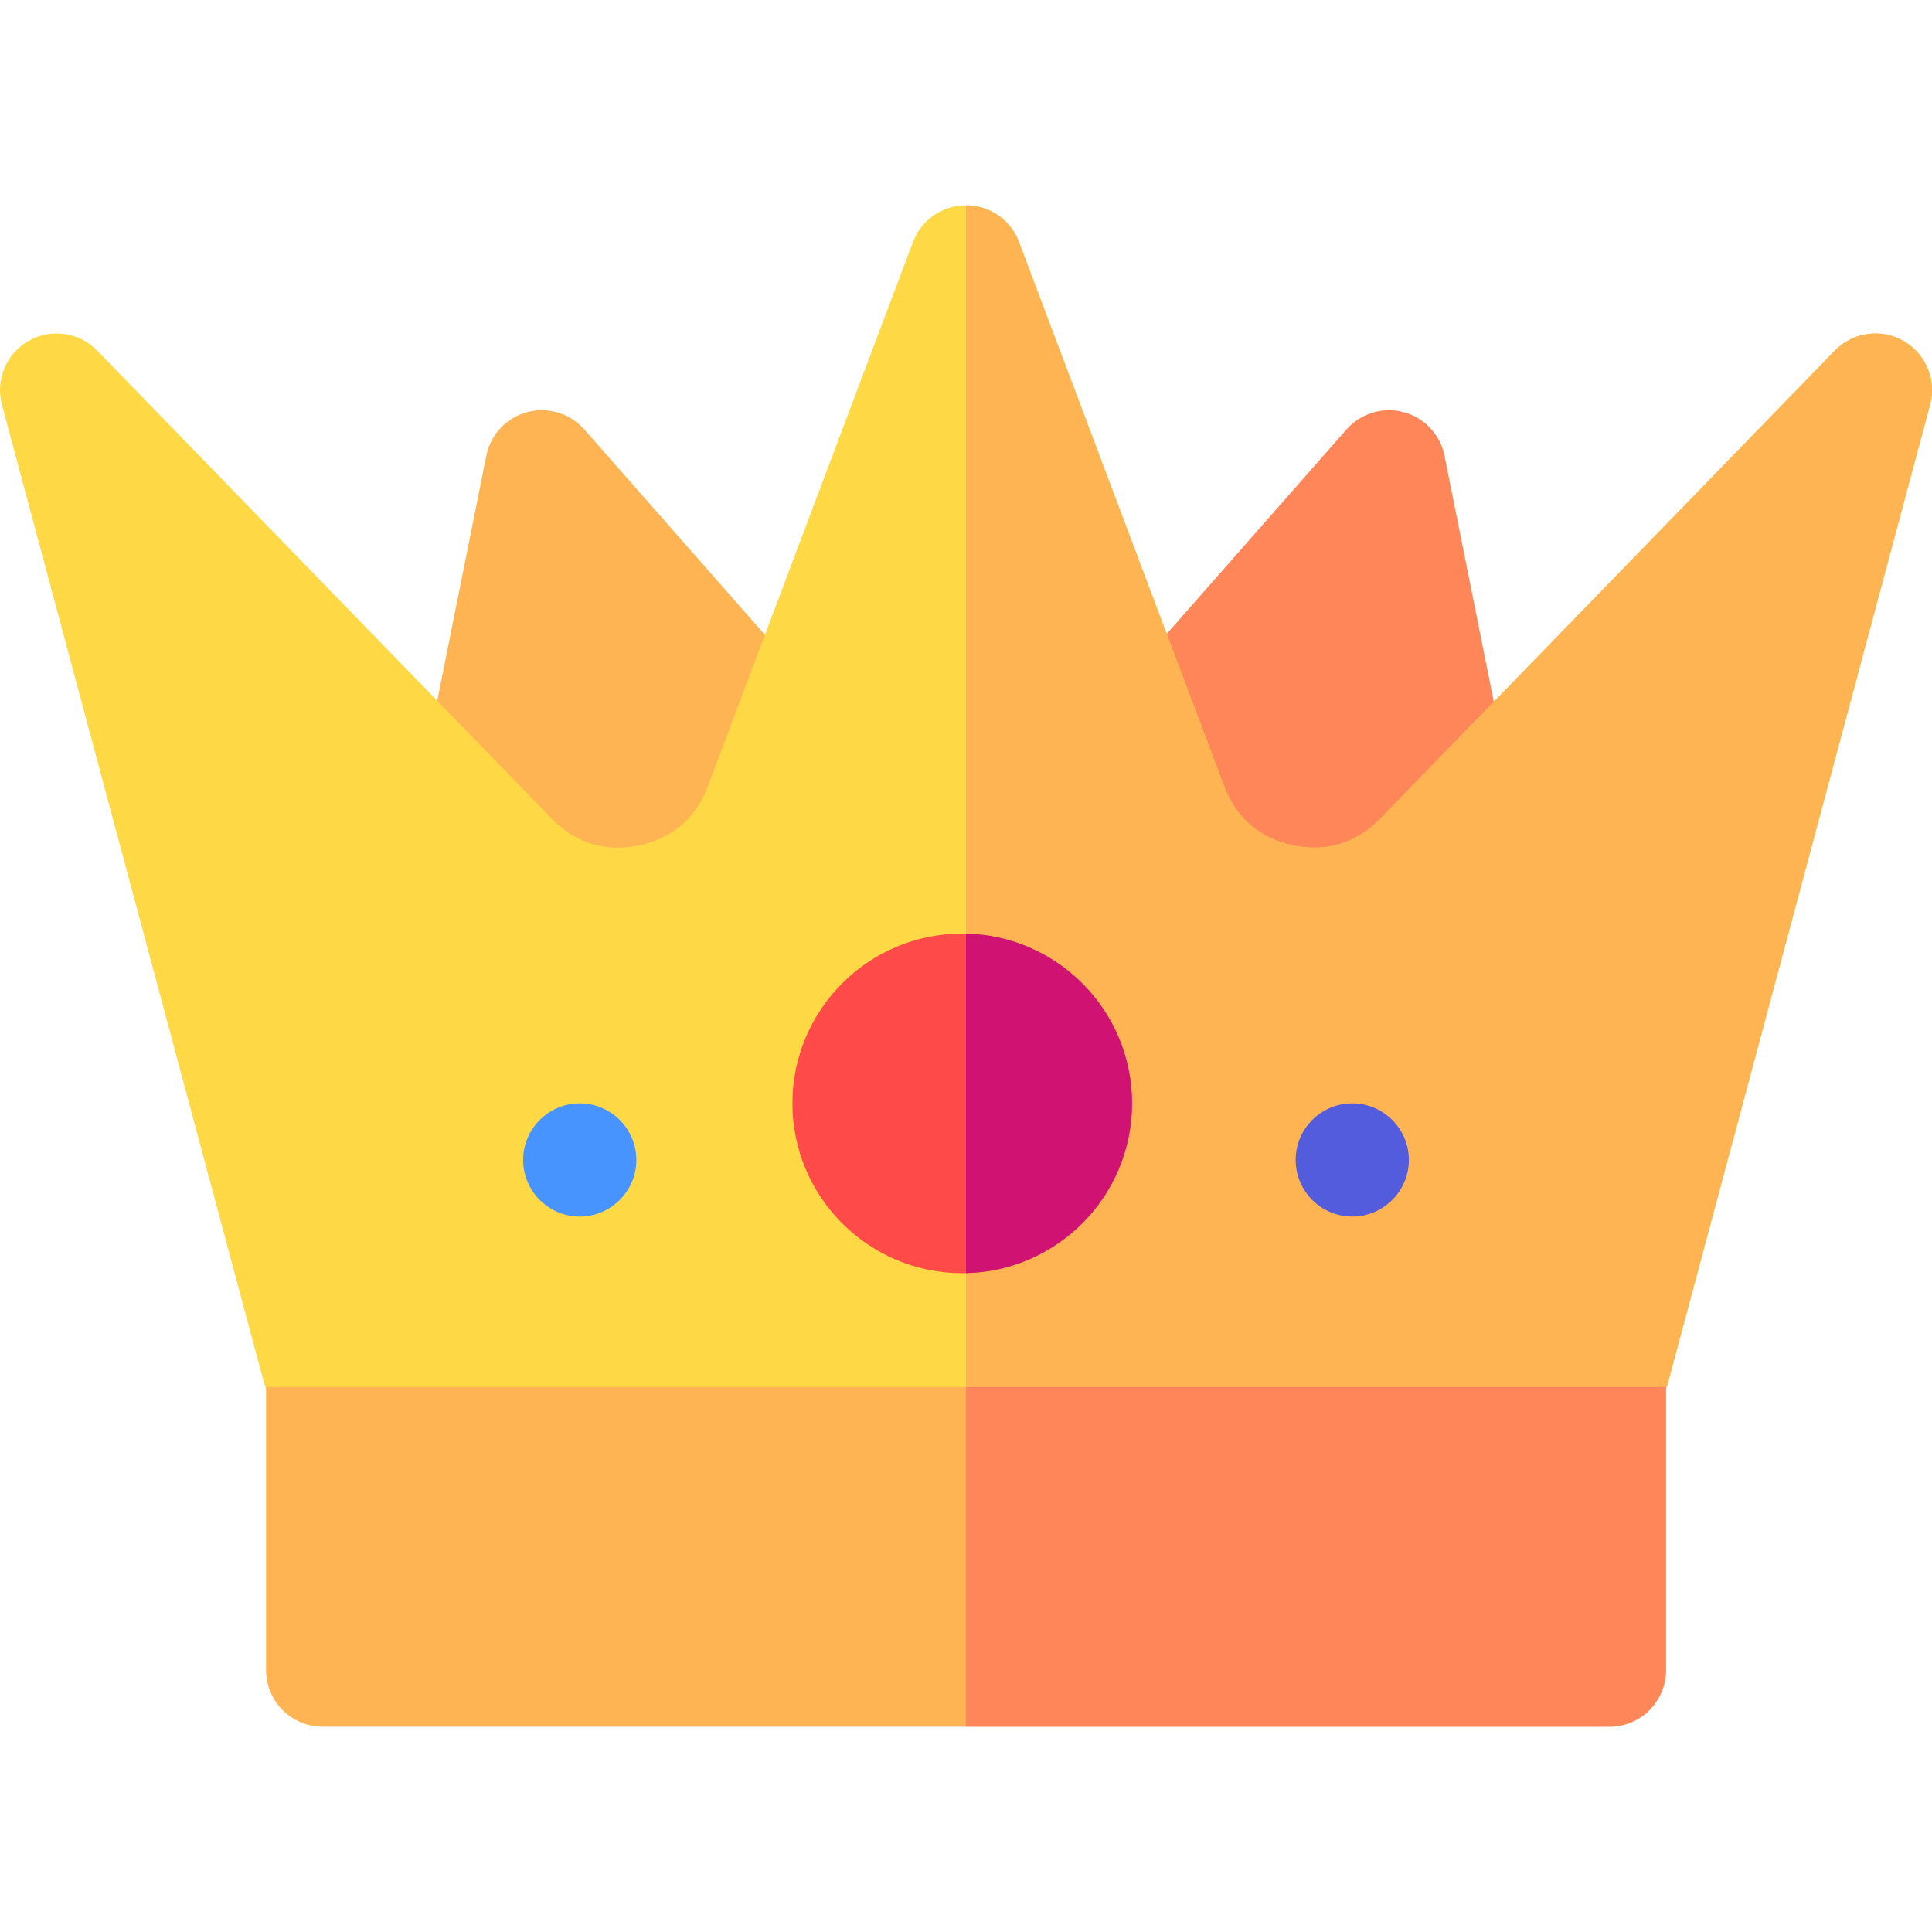 <svg enable-background="new 0 0 512.003 512.003" height="512" viewBox="0 0 512.003 512.003" xmlns="http://www.w3.org/2000/svg"><g><g><path d="m170.921 236.266-47.438-4.722c-4.214-.419-8.054-2.601-10.572-6.005s-3.481-7.715-2.649-11.868l18.613-92.903c1.121-5.593 5.316-10.066 10.826-11.542 5.511-1.476 11.379.3 15.146 4.583l64.361 73.184c2.832 3.22 4.15 7.498 3.622 11.753s-2.853 8.082-6.386 10.512l-35.538 24.442c-2.511 1.726-9.49 2.616-9.985 2.566z" fill="#ffb454"/></g><g><path d="m324.448 243.389-31.846-36.95c-4.888-5.671-4.846-14.077.099-19.699l64.138-72.931c3.766-4.283 9.635-6.059 15.146-4.583 5.509 1.476 9.704 5.949 10.825 11.542l18.668 93.175c1.492 7.447-2.818 14.834-10.035 17.2 0 0-64.096 15.61-66.995 12.246z" fill="#ff8659"/></g><g><path d="m427.654 377.186h-343.305c-6.789 0-12.731-4.56-14.489-11.118l-69.348-258.808c-1.768-6.597 1.145-13.556 7.085-16.927 5.938-3.371 13.407-2.305 18.165 2.595l120.488 124.073c6.263 6.448 14.225 8.891 23.027 7.059 8.802-1.831 15.13-7.246 18.301-15.658l54.388-144.288c2.202-5.842 7.793-9.709 14.036-9.709s11.834 3.867 14.036 9.709l54.388 144.288c3.171 8.412 9.499 13.826 18.302 15.658 8.803 1.833 16.765-.611 23.027-7.06l120.486-124.072c4.759-4.9 12.228-5.967 18.165-2.595 5.94 3.372 8.853 10.33 7.085 16.927l-69.348 258.808c-1.758 6.558-7.7 11.118-14.489 11.118z" fill="#ffd845"/></g><path d="m504.406 90.333c-5.938-3.372-13.406-2.305-18.165 2.595l-120.486 124.072c-6.263 6.449-14.225 8.892-23.027 7.06-8.803-1.832-15.131-7.246-18.302-15.658l-54.388-144.288c-2.202-5.842-7.793-9.709-14.036-9.709v322.782h171.652c6.789 0 12.731-4.56 14.489-11.118l69.348-258.808c1.768-6.598-1.145-13.557-7.085-16.928z" fill="#ffb454"/><g><path d="m426.502 457.599h-341c-8.284 0-15-6.716-15-15v-75h371v75c0 8.285-6.716 15-15 15z" fill="#ffb454"/></g><g><path d="m255.002 337.405c-24.813 0-45-20.187-45-45s20.187-45 45-45 45 20.187 45 45-20.187 45-45 45z" fill="#ff4a4a"/></g><g><path clip-rule="evenodd" d="m153.638 322.404c8.262 0 15-6.738 15-15s-6.738-15-15-15-15 6.738-15 15c0 8.261 6.739 15 15 15z" fill="#4793ff" fill-rule="evenodd"/></g><g><path clip-rule="evenodd" d="m358.366 322.404c8.262 0 15-6.738 15-15s-6.738-15-15-15-15 6.738-15 15c0 8.261 6.739 15 15 15z" fill="#525cdd" fill-rule="evenodd"/></g><path d="m256.002 247.43v89.95c24.352-.536 44-20.497 44-44.975s-19.648-44.44-44-44.975z" fill="#d01273"/><path d="m256.002 367.599v90h170.5c8.284 0 15-6.716 15-15v-75z" fill="#ff8659"/></g></svg>